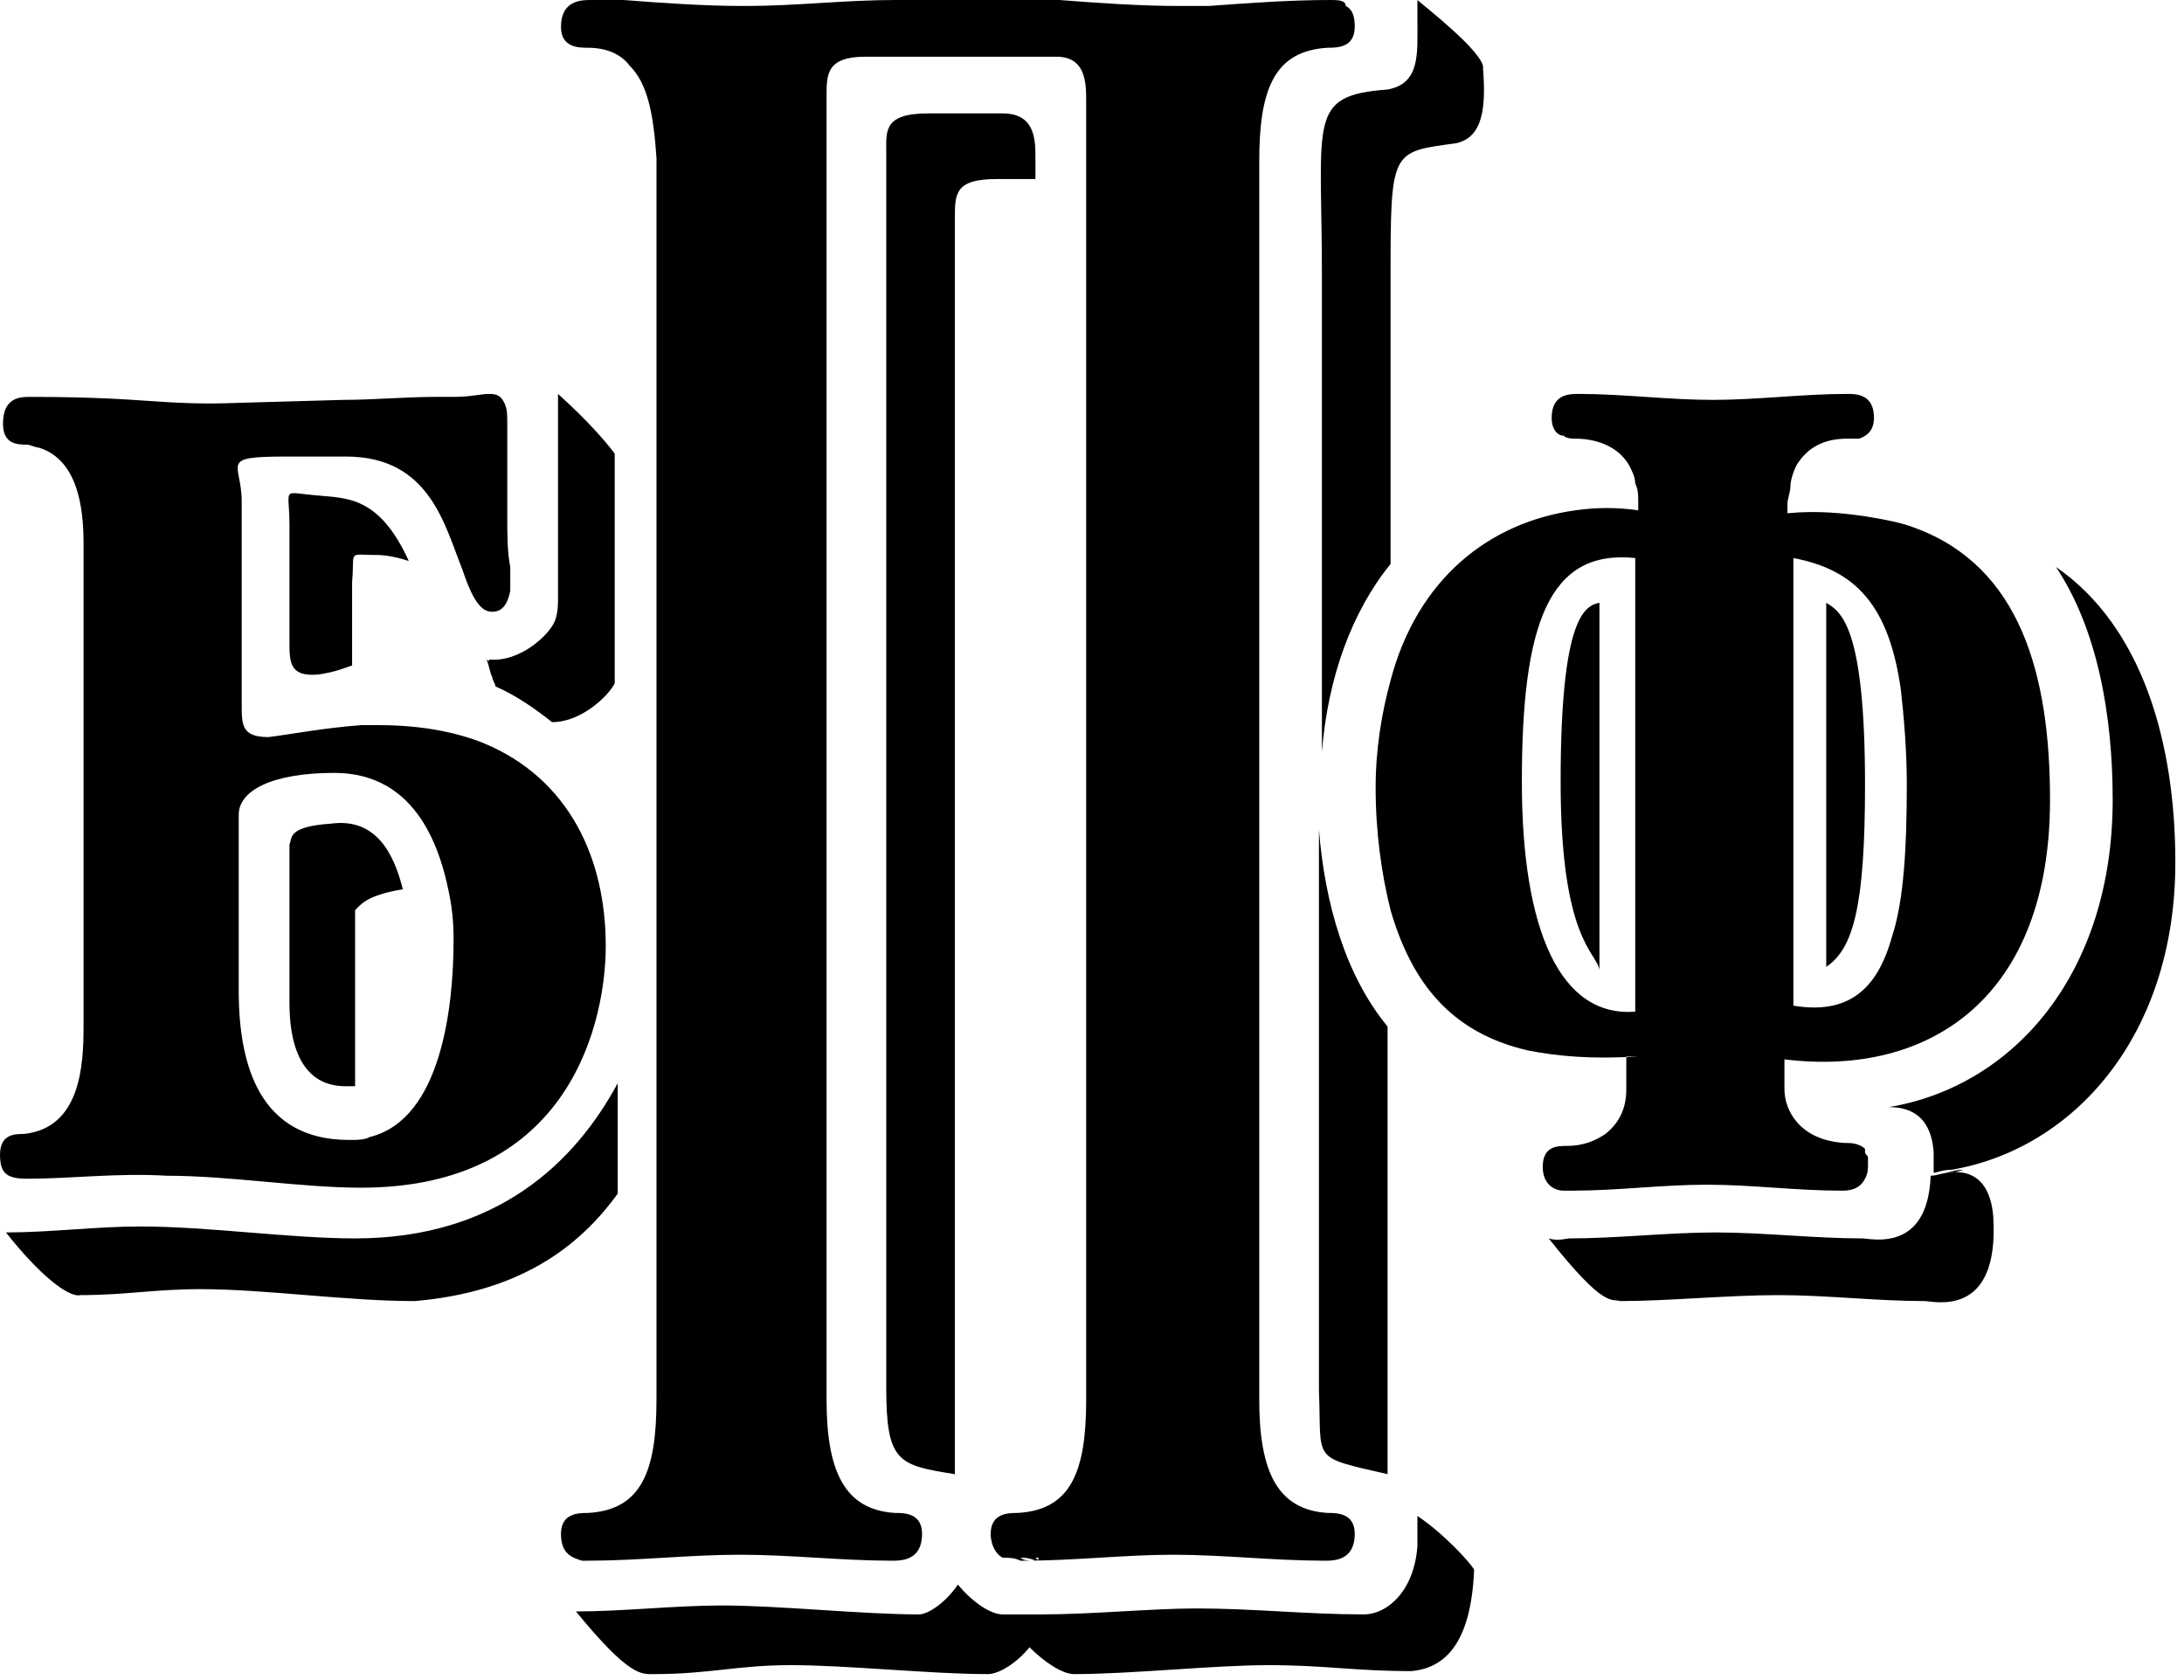 <svg width="78" height="60" viewBox="0 0 78 60" fill="none" xmlns="http://www.w3.org/2000/svg">
<g clip-path="url(#clip0_2191_5849)">
<path fill-rule="evenodd" clip-rule="evenodd" d="M69.485 41.883C69.591 41.883 69.805 41.776 70.124 41.776C69.805 41.883 69.698 41.883 69.485 41.883ZM49.769 54.032C49.663 54.032 49.663 54.032 49.769 54.032V54.032ZM58.508 37.727C56.909 37.833 55.631 37.727 54.565 37.513C51.794 36.874 50.408 35.062 49.663 32.504C49.343 31.226 49.13 29.734 49.13 28.135C49.13 26.75 49.343 25.471 49.663 24.298C50.622 20.675 53.179 18.65 56.27 18.224C57.016 18.117 57.762 18.117 58.508 18.224V17.904C58.508 17.691 58.508 17.478 58.401 17.265C58.401 17.052 58.295 16.838 58.188 16.625C57.762 15.879 56.909 15.666 56.27 15.666C56.163 15.666 55.95 15.666 55.844 15.559C55.631 15.559 55.417 15.346 55.417 14.92C55.417 14.068 56.057 14.068 56.377 14.068C57.975 14.068 59.574 14.281 61.172 14.281C62.771 14.281 64.37 14.068 65.968 14.068C66.288 14.068 66.927 14.068 66.927 14.92C66.927 15.346 66.714 15.559 66.394 15.666C66.288 15.666 66.075 15.666 65.968 15.666C65.009 15.666 64.476 16.092 64.156 16.625C64.05 16.838 63.943 17.158 63.943 17.371C63.943 17.584 63.837 17.797 63.837 18.011V18.33C64.902 18.224 65.862 18.33 66.608 18.437C67.247 18.544 67.886 18.65 68.419 18.863C72.149 20.249 73.215 24.085 73.215 28.561C73.215 35.595 68.952 38.472 63.73 37.833V38.899C63.73 39.645 64.263 40.711 65.862 40.817C66.075 40.817 66.394 40.817 66.608 41.03C66.608 41.03 66.608 41.03 66.608 41.137C66.608 41.243 66.714 41.243 66.714 41.35C66.714 41.456 66.714 41.456 66.714 41.563C66.714 41.776 66.714 41.883 66.608 42.096C66.394 42.522 65.968 42.522 65.755 42.522C64.156 42.522 62.558 42.309 60.959 42.309C59.361 42.309 57.762 42.522 56.163 42.522C56.057 42.522 55.95 42.522 55.844 42.522C55.524 42.522 55.098 42.309 55.098 41.67C55.098 40.924 55.631 40.924 55.95 40.924C56.59 40.924 57.016 40.711 57.336 40.497C57.869 40.071 58.082 39.538 58.082 38.899V37.727H58.508ZM64.05 19.929V35.915C65.968 36.234 67.034 35.382 67.567 33.464C67.993 32.185 68.1 30.266 68.1 28.028C68.1 26.75 67.993 25.577 67.886 24.618C67.46 21.634 66.288 20.355 64.05 19.929ZM54.352 27.922C54.352 33.25 55.737 36.341 58.401 36.128V19.929C55.311 19.609 54.352 22.273 54.352 27.922ZM22.06 42.629V38.686C20.568 41.456 17.797 44.227 12.682 44.227C10.338 44.227 7.46 43.801 5.009 43.801C3.41 43.801 1.812 44.014 0.213 44.014C1.385 45.506 2.451 46.359 2.877 46.252C4.476 46.252 5.542 46.039 7.14 46.039C9.485 46.039 12.362 46.465 14.813 46.465C18.544 46.146 20.675 44.547 22.06 42.629ZM13.535 19.822C13.535 19.822 13.961 19.822 14.6 20.035C13.535 17.691 12.362 17.797 11.297 17.691C10.018 17.584 10.338 17.371 10.338 18.757V22.913C10.338 23.659 10.338 24.192 11.403 24.085C12.043 23.979 12.256 23.872 12.575 23.765V20.782C12.682 19.609 12.362 19.822 13.535 19.822ZM17.371 23.552C17.478 23.765 17.478 23.979 17.584 24.192C17.584 24.298 17.691 24.405 17.691 24.512C18.437 24.831 19.183 25.364 19.716 25.79C20.782 25.79 21.741 24.831 21.954 24.405C21.954 24.405 21.954 24.405 21.954 24.298V16.199C21.634 15.773 20.995 15.027 19.929 14.068C19.929 14.6 19.929 16.199 19.929 16.412C19.929 17.371 19.929 18.33 19.929 19.396C19.929 20.035 19.929 20.675 19.929 21.314C19.929 21.634 19.929 21.847 19.822 22.167C19.609 22.7 18.544 23.659 17.478 23.552C17.478 23.659 17.371 23.552 17.371 23.552ZM77.691 30.799C77.691 26.536 76.519 22.38 73.428 20.249C74.92 22.487 75.453 25.577 75.453 28.561C75.453 34.742 71.936 38.792 67.46 39.538C68.1 39.538 68.952 39.751 69.059 41.137C69.059 41.35 69.059 41.67 69.059 41.883C69.165 41.883 69.378 41.776 69.698 41.776C74.067 41.03 77.691 36.98 77.691 30.799ZM66.501 44.227C64.796 44.227 62.984 44.014 61.279 44.014C59.574 44.014 57.762 44.227 56.057 44.227C55.95 44.227 55.631 44.334 55.311 44.227C57.336 46.785 57.549 46.359 57.869 46.465C59.574 46.465 61.705 46.252 63.517 46.252C65.222 46.252 67.034 46.465 68.739 46.465C69.059 46.465 71.403 47.105 71.19 43.481C71.084 41.989 70.231 41.776 69.591 41.883C69.378 41.883 69.165 41.989 68.952 41.989C68.846 44.76 66.821 44.227 66.501 44.227ZM55.737 27.922C55.737 33.57 57.016 33.996 57.123 34.636V21.527C56.59 21.634 55.737 22.06 55.737 27.922ZM66.608 28.028C66.608 22.38 65.755 21.847 65.222 21.527V34.529C66.181 33.89 66.608 32.398 66.608 28.028ZM47.211 9.805V26.856C47.425 24.192 48.277 21.847 49.663 20.142V10.018C49.663 5.329 49.663 5.435 52.007 5.115C52.966 4.902 53.073 3.837 52.966 2.451C53.073 1.918 50.728 0.107 50.622 0C50.622 0.213 50.622 0.426 50.622 0.746C50.622 1.918 50.728 2.984 49.556 3.197C46.678 3.41 47.211 4.263 47.211 9.805ZM36.98 5.648C36.98 5.009 36.98 4.05 35.808 4.05H33.144C31.545 4.05 31.652 4.689 31.652 5.435V49.556C31.652 52.22 32.078 52.327 34.103 52.647V7.78C34.103 6.927 34.103 6.394 35.595 6.394H36.98V5.648ZM49.556 52.647C49.556 52.433 49.556 52.22 49.556 51.901V36.661C48.064 34.849 47.318 32.291 47.105 29.627V49.663C47.211 52.22 46.785 52.007 49.556 52.647ZM50.622 54.139C50.622 54.458 50.622 54.778 50.622 55.204C50.515 56.803 49.556 57.655 48.703 57.655C46.678 57.655 44.76 57.442 42.735 57.442C41.137 57.442 39.005 57.655 37.194 57.655C36.767 57.655 36.234 57.655 35.808 57.655C35.382 57.655 34.742 57.229 34.21 56.59C33.783 57.229 33.144 57.655 32.824 57.655C30.799 57.655 27.815 57.336 25.79 57.336C24.085 57.336 22.273 57.549 20.568 57.549C22.487 59.893 22.913 59.787 23.339 59.787C25.364 59.787 26.323 59.467 28.242 59.467C30.266 59.467 33.25 59.787 35.275 59.787C35.702 59.787 36.341 59.361 36.767 58.828C37.3 59.361 37.94 59.787 38.366 59.787C40.391 59.787 43.375 59.467 45.293 59.467C47.318 59.467 48.384 59.68 50.408 59.68C51.581 59.574 52.54 58.721 52.647 56.057C52.54 55.844 51.581 54.778 50.622 54.139ZM20.995 55.737C22.806 55.737 24.618 55.524 26.43 55.524C28.242 55.524 30.053 55.737 31.865 55.737C32.185 55.737 32.931 55.737 32.931 54.778C32.931 54.032 32.291 54.032 31.972 54.032C30.16 53.925 29.52 52.54 29.52 49.982V3.41C29.52 2.664 29.52 2.025 30.906 2.025H37.727C38.792 2.025 38.792 2.984 38.792 3.623V49.982C38.792 52.54 38.259 53.925 36.341 54.032C36.021 54.032 35.382 54.032 35.382 54.778C35.382 55.204 35.595 55.524 35.808 55.63C36.021 55.63 36.234 55.63 36.448 55.737C36.448 55.737 36.448 55.737 36.554 55.737C38.366 55.737 40.178 55.524 41.883 55.524C43.694 55.524 45.506 55.737 47.318 55.737C47.638 55.737 48.384 55.737 48.384 54.778C48.384 54.032 47.744 54.032 47.425 54.032C45.613 53.925 44.973 52.54 44.973 49.982V5.755C44.973 3.197 45.506 1.812 47.425 1.705C47.744 1.705 48.384 1.705 48.384 0.959C48.384 0.533 48.277 0.32 48.064 0.213C48.064 0 47.744 0 47.531 0C46.039 0 44.654 0.107 43.162 0.213C42.842 0.213 42.416 0.213 42.096 0.213C40.711 0.213 39.218 0.107 37.833 0C37.407 0 37.087 0 36.661 0H31.972C30.16 0 28.455 0.213 26.643 0.213H26.536C25.151 0.213 23.659 0.107 22.273 0C21.847 0 21.527 0 21.101 0C20.782 0 20.035 0 20.035 0.959C20.035 1.705 20.675 1.705 20.995 1.705C21.634 1.705 22.167 1.918 22.487 2.345C23.126 2.984 23.339 4.05 23.446 5.648C23.446 5.755 23.446 5.755 23.446 5.861V49.982C23.446 52.54 22.913 53.925 20.995 54.032C20.675 54.032 20.035 54.032 20.035 54.778C20.035 55.524 20.462 55.63 20.782 55.737H20.995ZM0.959 42.096C0.853 42.096 0.533 42.096 0.32 41.989C0.107 41.883 0 41.67 0 41.243C0 40.497 0.533 40.497 0.853 40.497C2.877 40.284 2.984 38.046 2.984 36.661V19.822C2.984 19.716 2.984 19.503 2.984 19.396C2.984 18.117 2.771 16.412 1.385 15.986C1.279 15.986 1.066 15.879 0.959 15.879C0.639 15.879 0.107 15.879 0.107 15.133C0.107 14.174 0.746 14.174 1.066 14.174C5.329 14.174 5.755 14.494 8.526 14.387L12.256 14.281C13.322 14.281 14.494 14.174 15.559 14.174H16.199C16.838 14.174 17.158 14.068 17.478 14.068C17.797 14.068 17.904 14.174 18.011 14.387C18.117 14.6 18.117 14.813 18.117 15.133C18.117 15.346 18.117 15.559 18.117 15.773C18.117 16.732 18.117 17.584 18.117 18.544C18.117 19.076 18.117 19.716 18.224 20.249C18.224 20.568 18.224 20.782 18.224 21.101C18.117 21.634 17.904 21.847 17.584 21.847C17.265 21.847 16.945 21.634 16.519 20.355C15.879 18.757 15.346 16.305 12.362 16.305H10.231C7.78 16.305 8.632 16.519 8.632 17.904V25.151C8.632 25.897 8.632 26.323 9.591 26.323C10.444 26.217 11.51 26.003 12.895 25.897C13.108 25.897 13.322 25.897 13.535 25.897C14.92 25.897 16.199 26.11 17.265 26.536C20.355 27.815 21.634 30.693 21.634 33.783C21.634 36.341 20.462 42.416 12.895 42.416C10.764 42.416 8.206 41.989 5.968 41.989C4.156 41.883 2.558 42.096 0.959 42.096ZM8.526 29.094V35.382C8.526 38.046 9.272 40.711 12.469 40.711C12.789 40.711 13.002 40.711 13.215 40.604C15.773 39.965 16.199 35.915 16.199 33.57C16.199 33.357 16.199 32.824 16.092 32.185C15.773 30.373 14.92 27.602 11.936 27.602C9.698 27.602 8.526 28.242 8.526 29.094ZM12.362 38.792C12.469 38.792 12.575 38.792 12.682 38.792C12.682 38.686 12.682 38.686 12.682 38.579V32.504C12.895 32.291 13.108 31.972 14.387 31.758C14.068 30.48 13.428 29.201 11.829 29.414C10.231 29.52 10.444 29.947 10.338 30.16V35.808C10.338 38.686 11.829 38.792 12.362 38.792ZM36.98 55.737C36.98 55.737 36.98 55.63 36.98 55.737C36.767 55.63 36.554 55.63 36.448 55.63C36.554 55.737 36.767 55.737 36.98 55.737ZM36.98 55.63C36.98 55.63 36.98 55.737 36.98 55.63H37.087C37.087 55.737 37.087 55.737 36.98 55.63C37.087 55.63 37.087 55.63 36.98 55.63Z" fill="black"/>
</g>
<defs>
<clipPath id="clip0_2191_5849">
<rect width="77.691" height="60" fill="white"/>
</clipPath>
</defs>
</svg>

